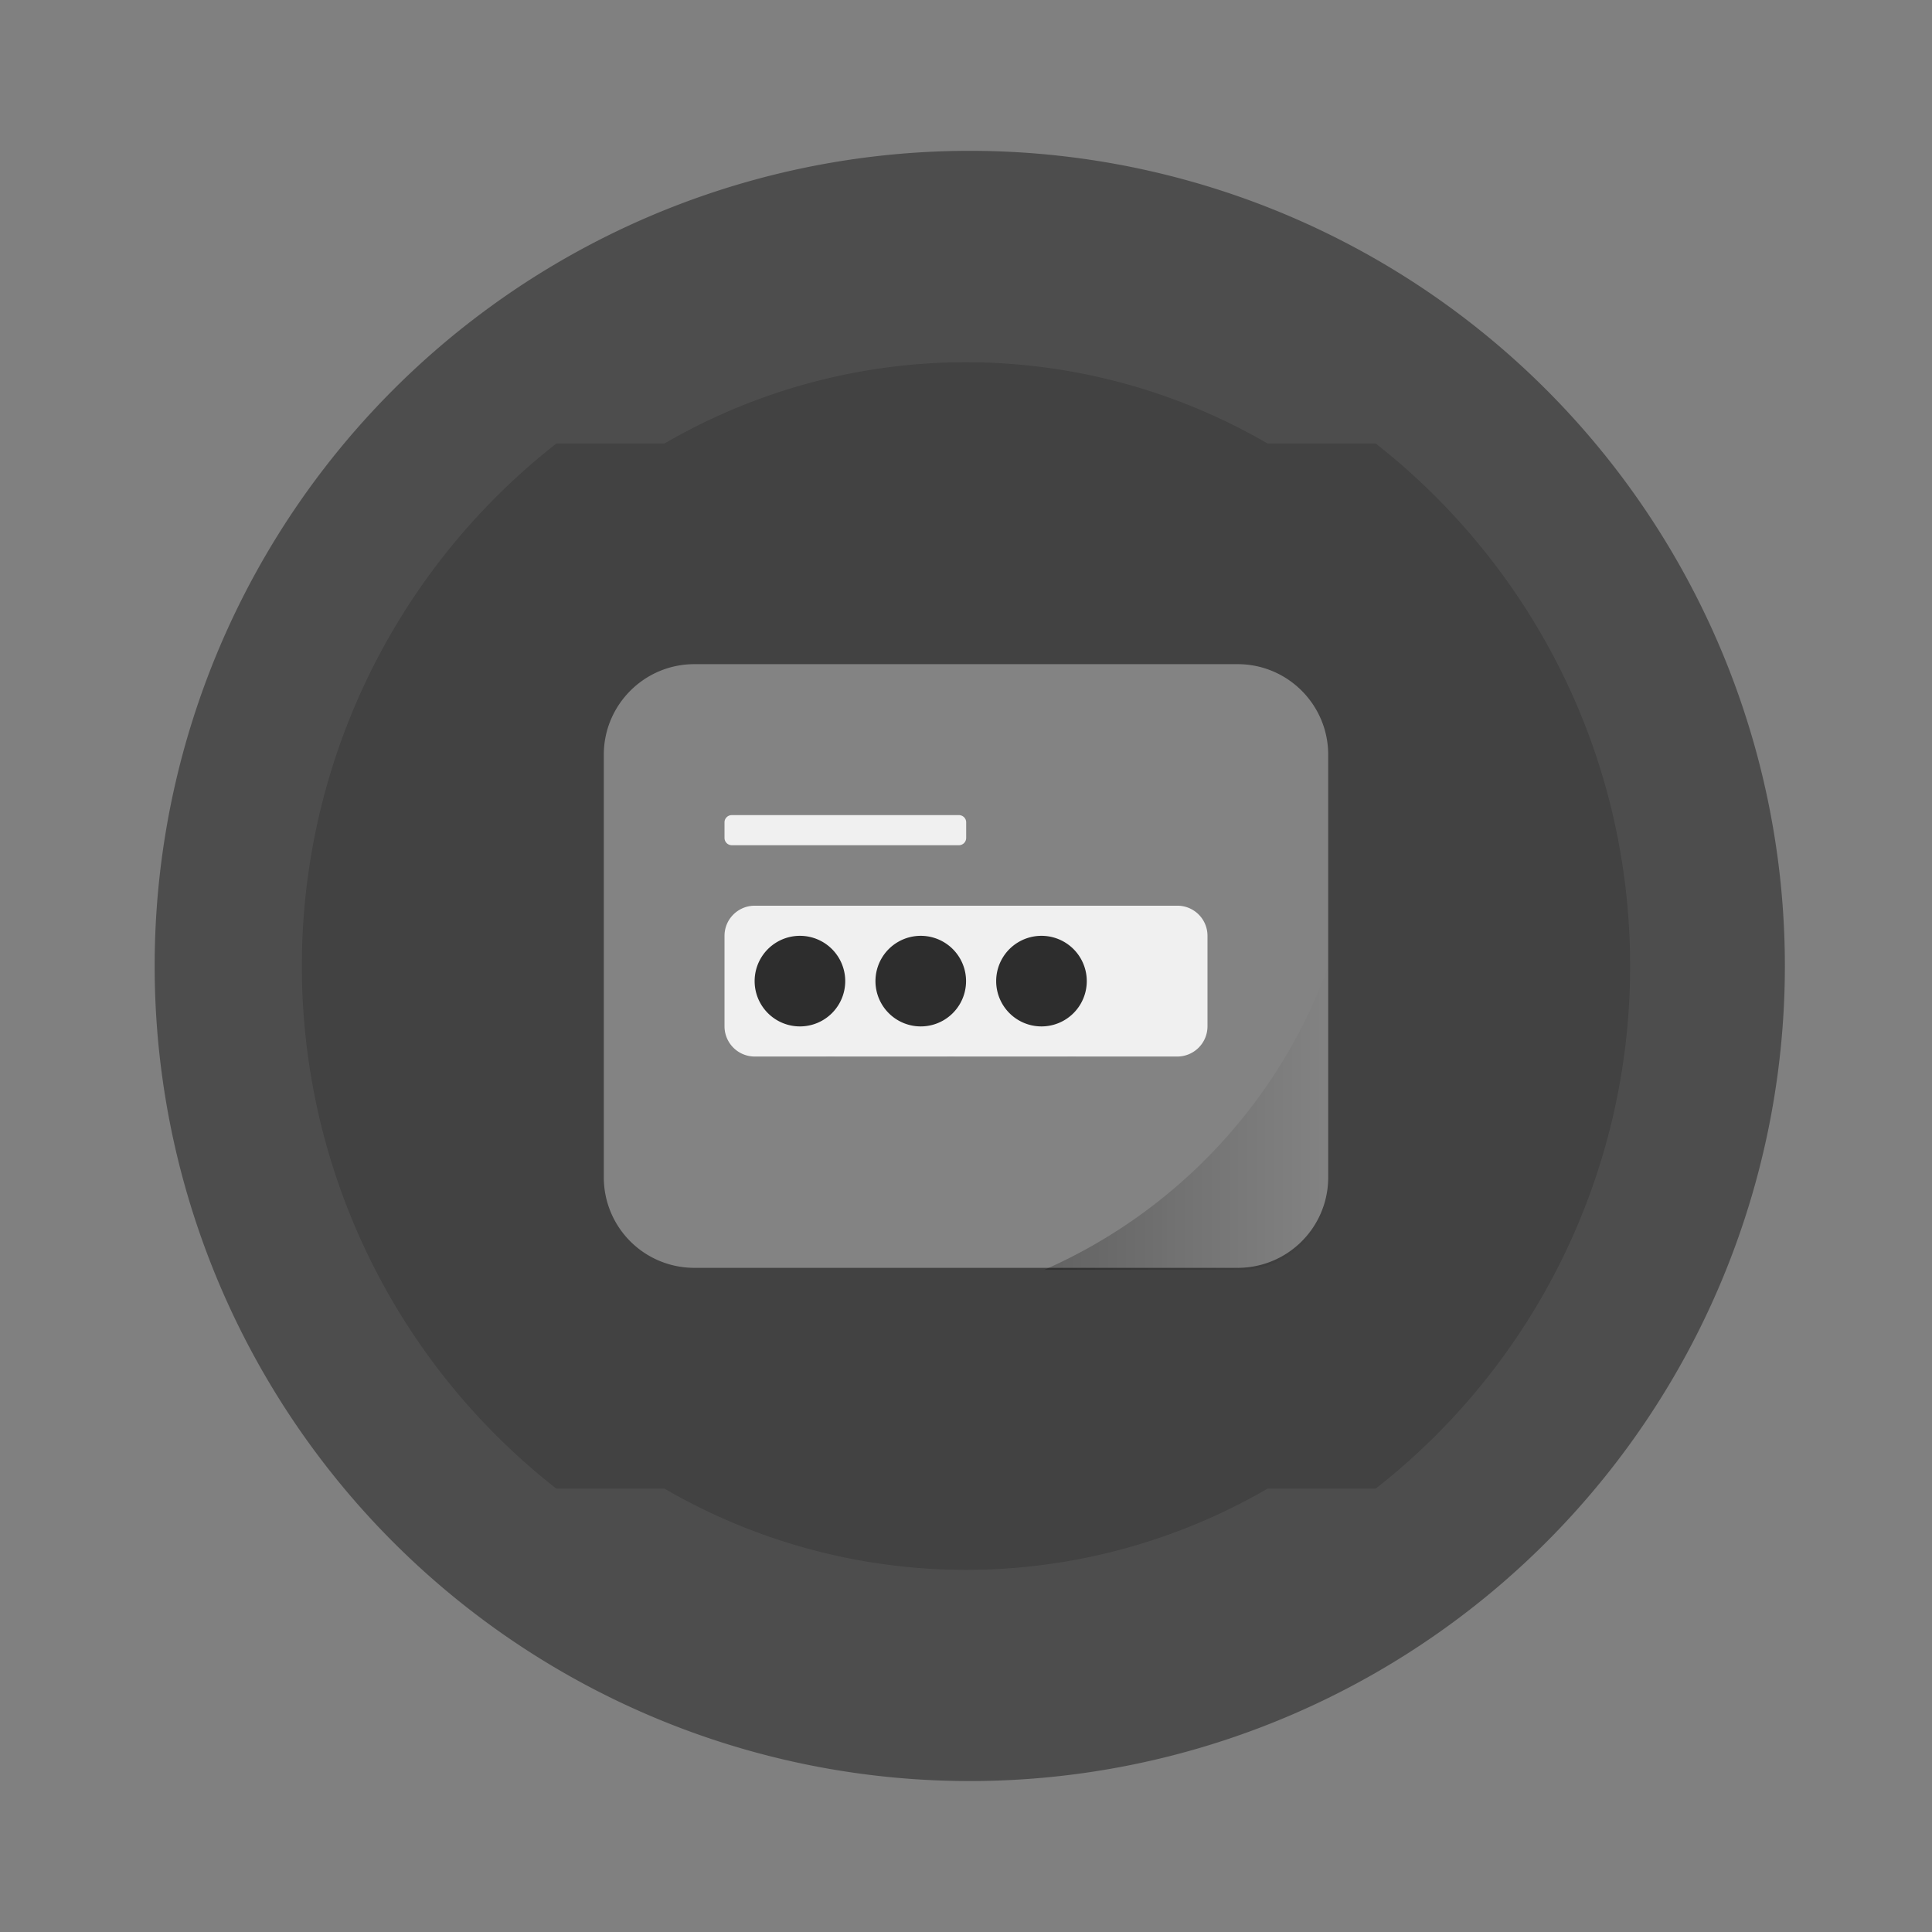 <svg xmlns="http://www.w3.org/2000/svg" width="64" height="64" viewBox="0 0 16.933 16.933"><rect x="0" y="0" width="16.933" height="16.933" fill="#808080" stroke="none"/><defs><linearGradient id="a" x1="34.539" x2="43.998" y1="36.888" y2="36.888" gradientUnits="userSpaceOnUse"><stop offset="0"/><stop offset="1" stop-opacity="0"/></linearGradient></defs><path fill="#4d4d4d" d="M8.38 1.323a7.144 7.144 0 1 1 0 14.286 7.144 7.144 0 0 1 0-14.286z"/><path d="M8.467 3.175a5.26 5.26 0 0 0-2.643.712h-.947a5.809 5.809 0 0 0-2.231 4.58 5.81 5.81 0 0 0 2.23 4.58h.948a5.26 5.26 0 0 0 5.285 0h.948a5.809 5.809 0 0 0 2.23-4.58c0-1.86-.873-3.515-2.23-4.58h-.948a5.26 5.26 0 0 0-2.642-.712z" opacity=".15"/><path fill="#fff" fill-opacity=".987" d="M6.086 5.821h4.761c.439 0 .794.356.794.794v3.703c0 .44-.355.794-.794.794H6.086a.793.793 0 0 1-.794-.794V6.615c0-.438.356-.794.794-.794m0 0" opacity=".35"/><path d="M7.673 8.864a.397.397 0 1 1-.794 0 .397.397 0 0 1 .794 0m1.058 0a.397.397 0 1 1-.794 0 .397.397 0 0 1 .794 0m1.059 0a.397.397 0 1 1-.794 0 .397.397 0 0 1 .794 0m0 0" opacity=".1"/><path fill="#f0f0f0" d="M6.615 7.938h3.704c.146 0 .264.118.264.264v.794a.265.265 0 0 1-.264.264H6.615a.265.265 0 0 1-.265-.264v-.794c0-.146.119-.264.265-.264m0 0"/><path fill="#2d2d2d" d="M7.408 8.599a.397.397 0 1 1-.794 0 .397.397 0 0 1 .794 0m1.059 0a.397.397 0 1 1-.794 0 .397.397 0 0 1 .794 0m1.058 0a.397.397 0 1 1-.794 0 .397.397 0 0 1 .794 0m0 0"/><path fill="#f0f0f0" d="M6.414 7.144h1.99c.035 0 .064.028.064.063v.137a.064.064 0 0 1-.064.064h-1.99a.064.064 0 0 1-.064-.064v-.137c0-.035.029-.063.064-.063m0 0"/><path fill="url(#a)" d="M43.998 31.777a17.5 17.5 0 0 1-9.459 10.221h6.459c1.656 0 3-1.34 3-3v-7.22z" opacity=".25" transform="scale(.265)"/></svg>